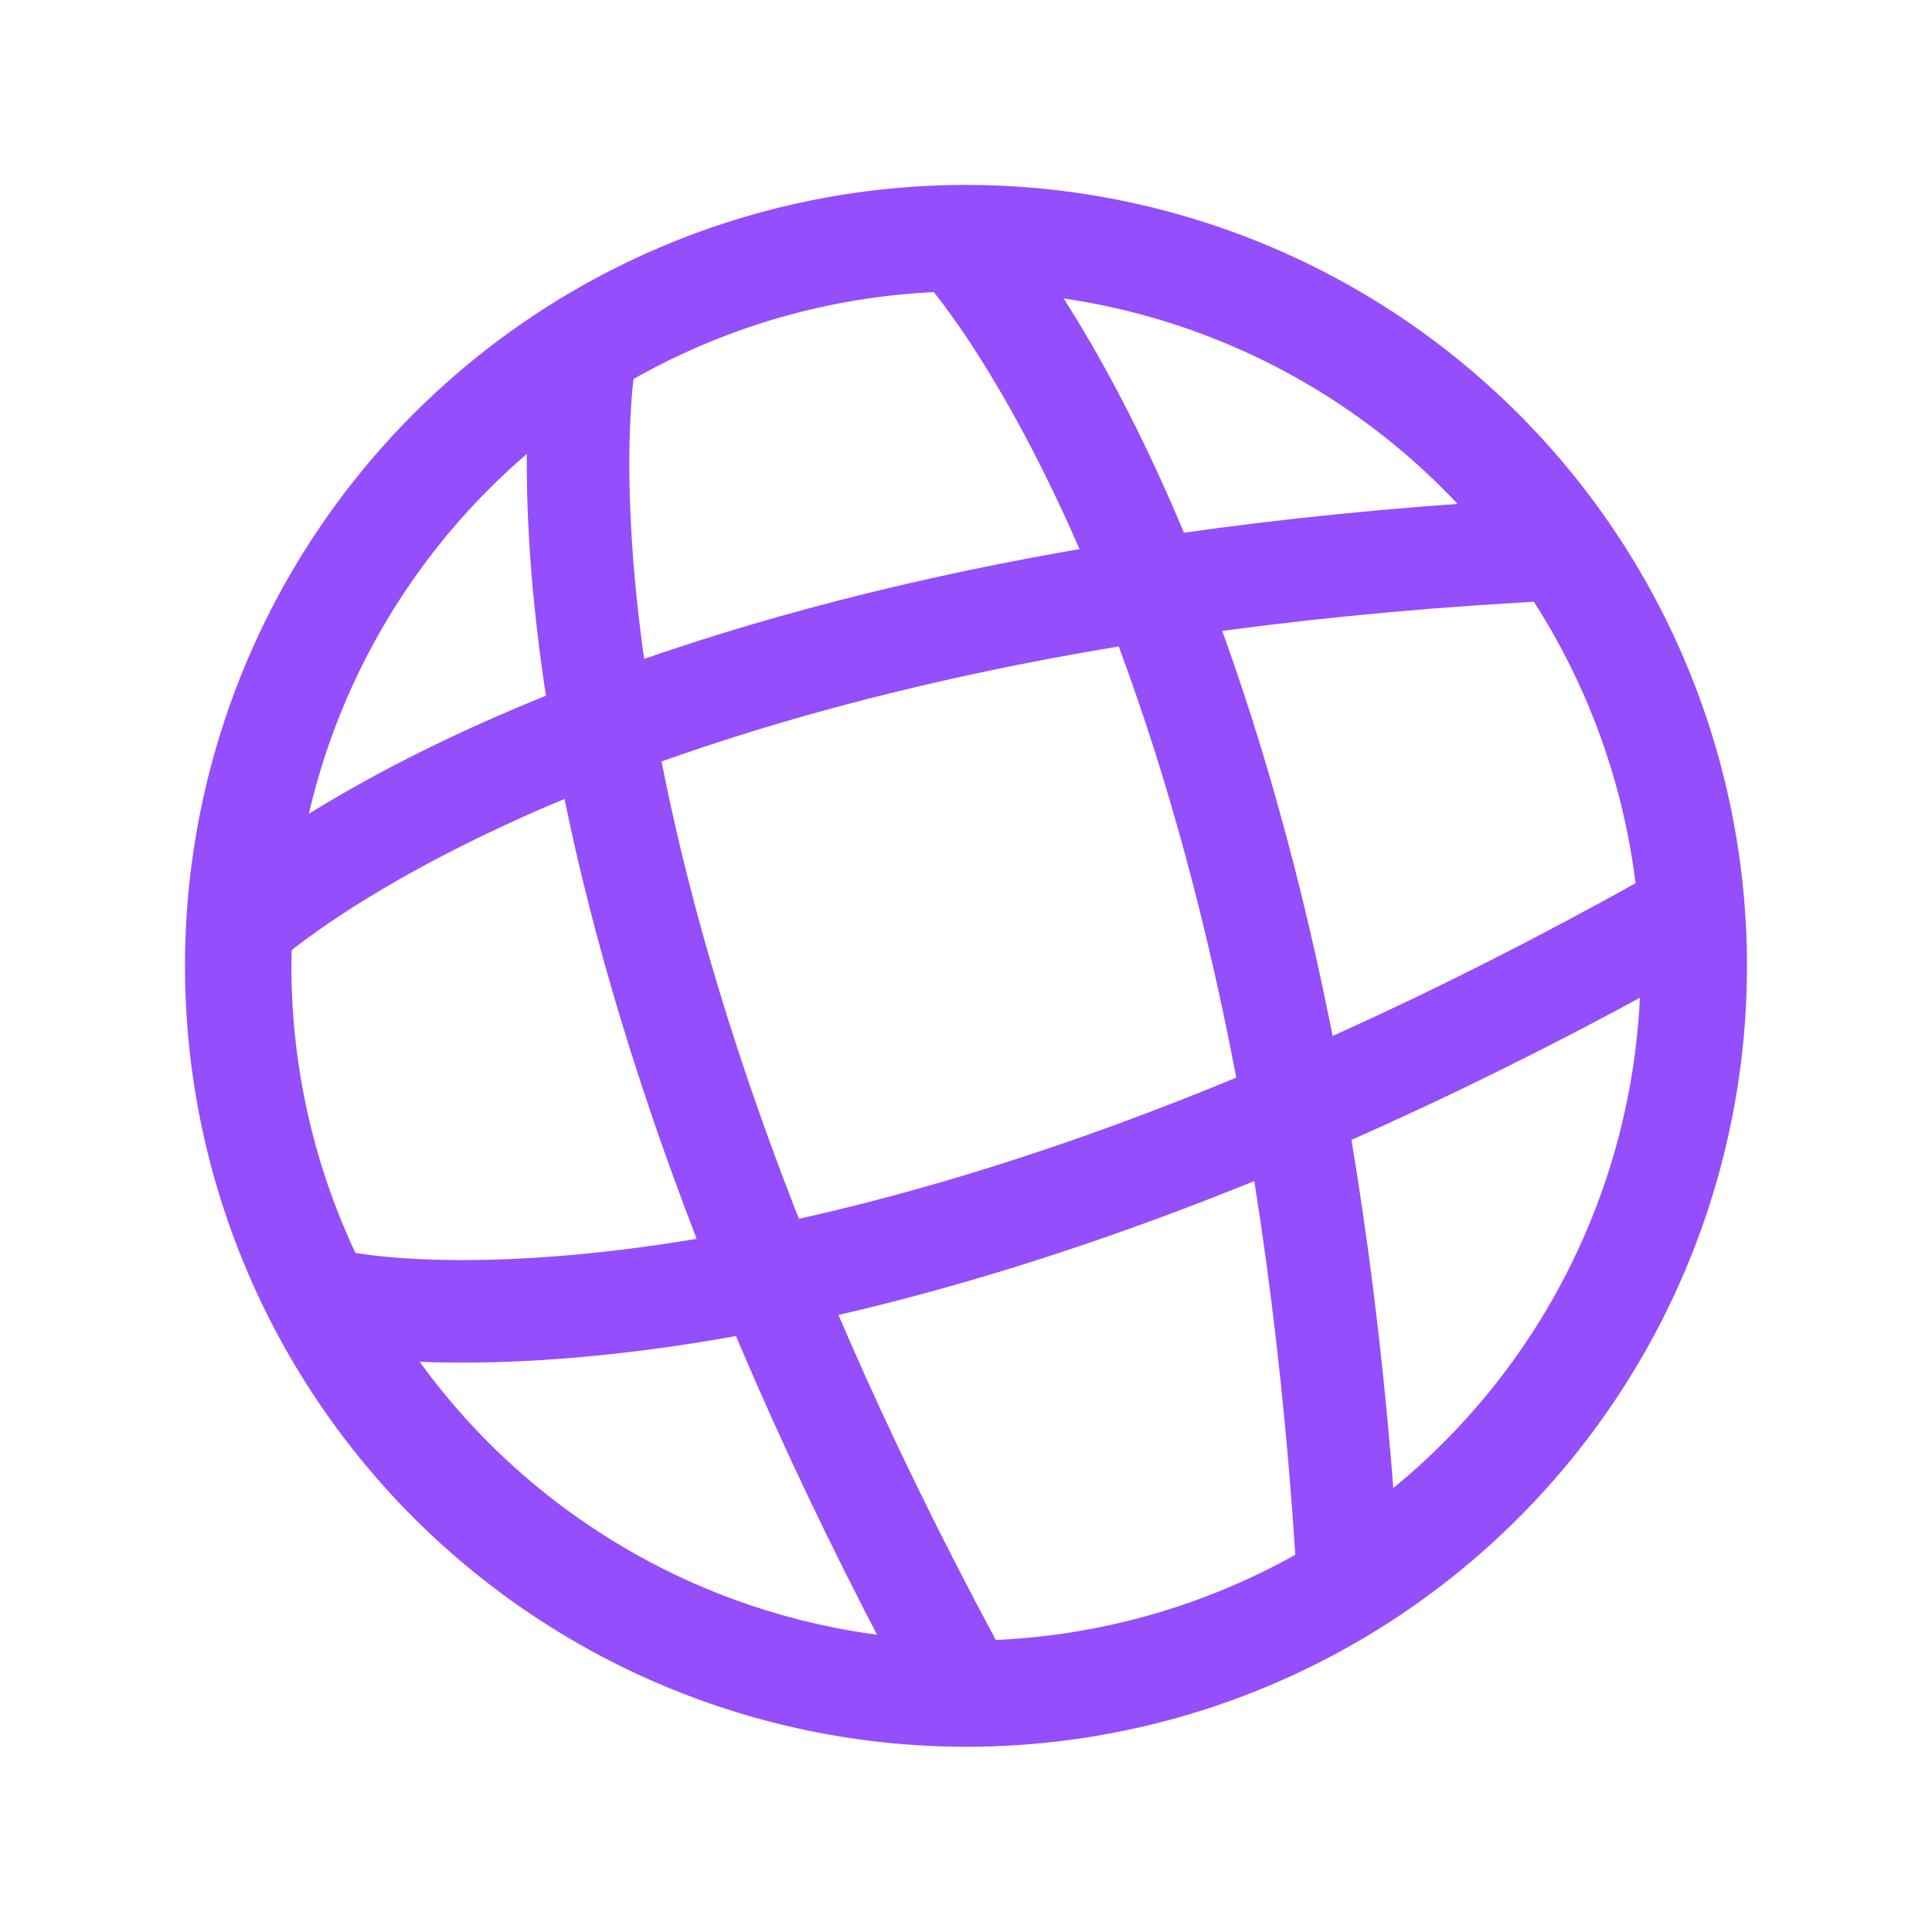 <svg xmlns="http://www.w3.org/2000/svg" width="28.263" height="28.263" viewBox="0 0 28.263 28.263">
  <g id="Group_125" data-name="Group 125" transform="translate(-39.352 -2841.964)">
    <path id="Path_41" data-name="Path 41" d="M11.425,22.849A11.425,11.425,0,1,0,0,11.425,11.434,11.434,0,0,0,11.425,22.849Zm0-21.293a9.869,9.869,0,1,1-9.869,9.869A9.873,9.873,0,0,1,11.425,1.556Z" transform="translate(39.352 2848.262) rotate(-16)" fill="#944efc"/>
    <path id="Path_42" data-name="Path 42" d="M0,1.453s6.2-3.27,20.135,0" transform="translate(42.431 2854.149) rotate(-16)" fill="none" stroke="#944efc" stroke-width="1.5"/>
    <path id="Path_43" data-name="Path 43" d="M0,0S6.2,3.27,20.135,0" transform="translate(44.403 2861.026) rotate(-16)" fill="none" stroke="#944efc" stroke-width="1.5"/>
    <g id="Group_124" data-name="Group 124" transform="translate(54.797 2845.133) rotate(74)">
      <path id="Path_195" data-name="Path 195" d="M0,1.453s6.355-3.27,20.652,0" transform="translate(0 0)" fill="none" stroke="#944efc" stroke-width="1.5"/>
      <path id="Path_196" data-name="Path 196" d="M0,0S6.355,3.27,20.652,0" transform="translate(0 7.155)" fill="none" stroke="#944efc" stroke-width="1.5"/>
    </g>
  </g>
</svg>
